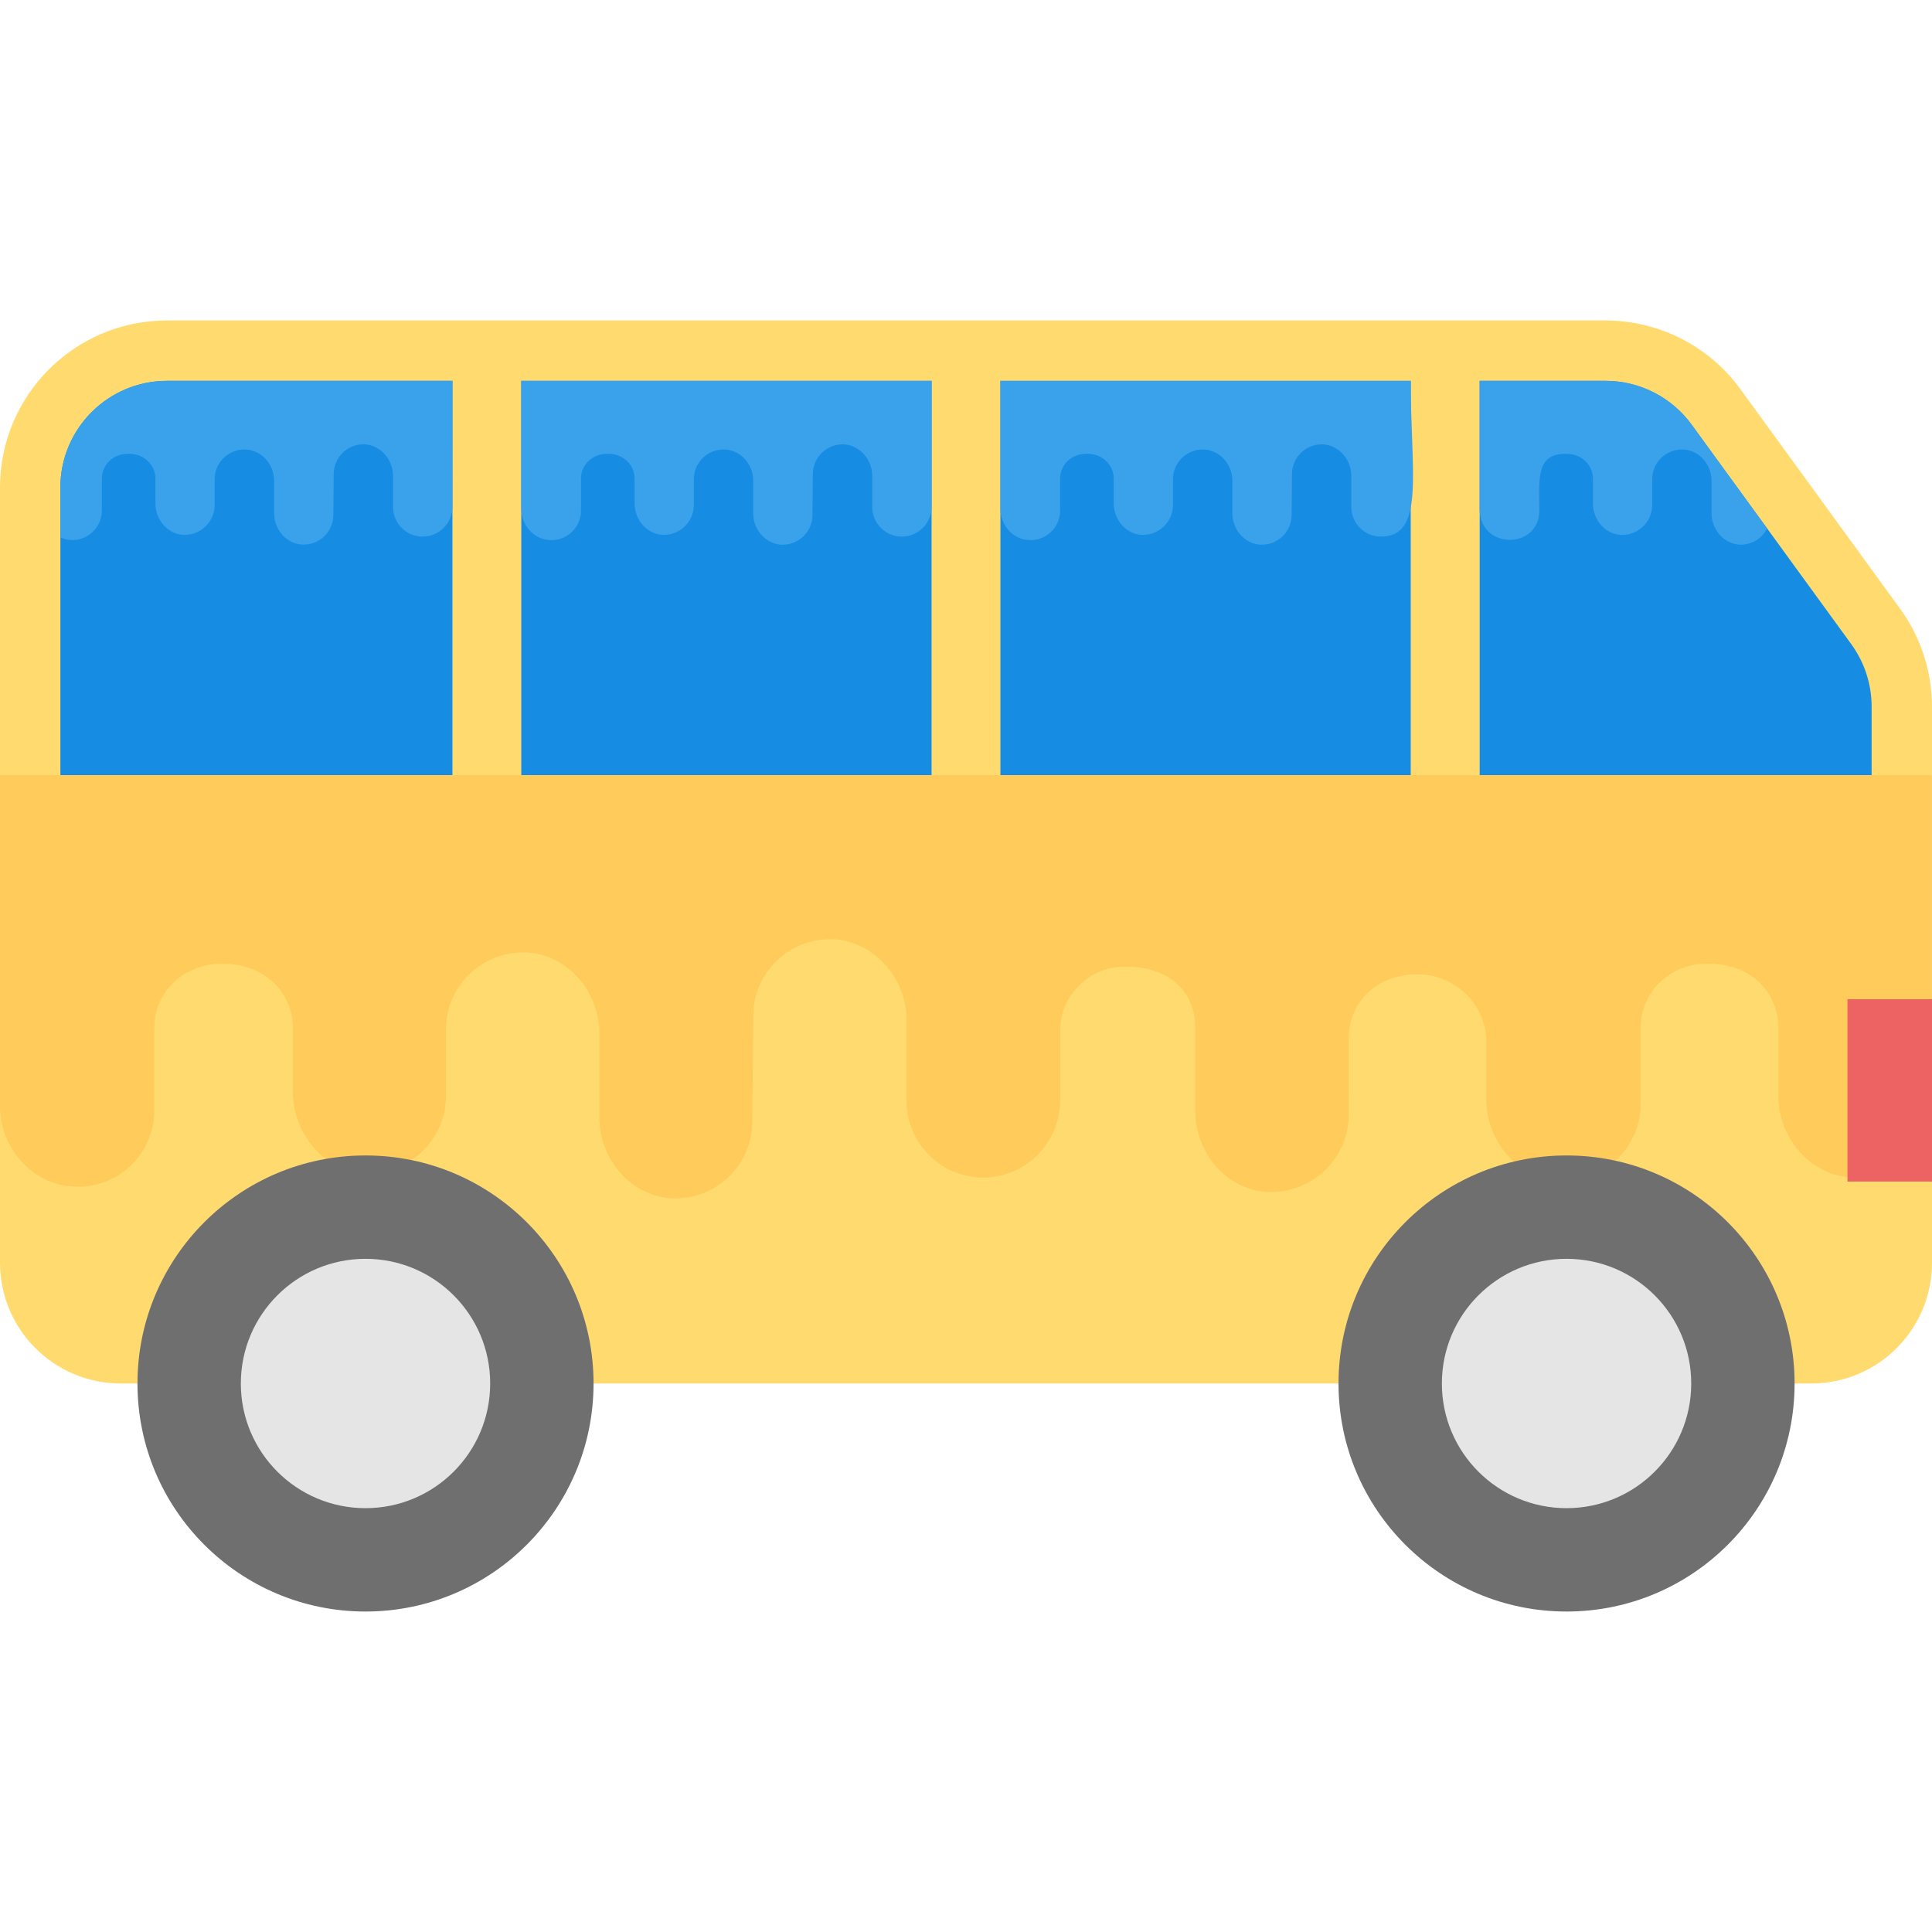 <?xml version="1.0" encoding="iso-8859-1"?>
<!-- Generator: Adobe Illustrator 19.0.0, SVG Export Plug-In . SVG Version: 6.00 Build 0)  -->
<svg version="1.1" id="Capa_1" xmlns="http://www.w3.org/2000/svg" xmlns:xlink="http://www.w3.org/1999/xlink" x="0px" y="0px"
	 viewBox="0 0 496.485 496.485" style="enable-background:new 0 0 496.485 496.485;" xml:space="preserve">
<path style="fill:#FFDB6F;" d="M488.277,156.408l-41.007-56.382c-8.068-11.109-20.976-17.672-34.707-17.672H42.915
	C19.208,82.354,0,101.562,0,125.269v199.23c0,17.144,13.886,31.03,31.03,31.03h434.424c17.144,0,31.03-13.886,31.03-31.03V181.651
	C496.485,172.575,493.615,163.747,488.277,156.408z"/>
<g>
	<rect x="257.086" y="97.87" style="fill:#168DE2;" width="105.441" height="101.329"/>
	<rect x="133.958" y="97.87" style="fill:#168DE2;" width="105.441" height="101.329"/>
	<path style="fill:#168DE2;" d="M475.741,165.531l-41.007-56.382c-5.135-7.075-13.405-11.28-22.14-11.28h-32.349v101.329H480.97
		v-17.563C480.97,175.818,479.154,170.248,475.741,165.531z"/>
	<path style="fill:#168DE2;" d="M42.915,97.87c-15.112,0-27.4,12.288-27.4,27.384v73.93h100.755V97.87H42.915z"/>
</g>
<path style="fill:#FFCB5A;" d="M496.485,199.199H0v84.992c0,10.597,8.114,20.278,18.928,20.728
	c11.264,0.683,20.728-8.332,20.728-19.611V264.13c0-9.464,7.882-16.679,17.579-16.446c11.326,0,18.029,7.866,18.029,16.446v16.384
	c0,10.814,7.897,20.278,18.479,20.961c11.295,0.434,20.542-8.301,20.852-19.316v-17.61c0-11.28,9.387-20.278,20.79-19.782
	c10.643,0.636,18.634,10.147,18.634,20.79v22.264c0.31,10.349,8.208,19.487,18.587,20.139c11.497,0.45,20.728-8.564,20.728-19.828
	l0.217-26.934c0-11.264,9.232-20.294,20.728-19.828c10.597,0.683,18.711,10.147,18.711,20.961v21.116
	c0.233,10.597,9.014,19.161,19.611,19.161c11.047,0,19.828-9.014,19.828-19.828v-17.936c0-9.014,7.432-16.446,16.679-16.446
	c12.21,0,18.029,7.199,18.029,15.546v21.426c0,10.814,7.882,20.278,18.479,20.961c11.497,0.45,20.961-8.564,20.961-19.828V266.83
	c0-8.595,6.408-16.446,17.796-16.446c9.697,0,17.579,7.882,17.579,17.346v14.879c0,10.597,8.114,20.294,18.711,20.744
	c11.264,0.683,20.961-8.347,20.961-19.611v-19.627c0-9.464,7.882-16.679,17.346-16.446c0.233,0,0.233,0,0.233,0
	c11.171,0,17.796,7.742,17.796,16.446v17.517c0,10.814,8.114,20.278,18.711,20.961c11.497,0.45,20.728-8.564,20.728-19.828v-83.565
	H496.485z"/>
<circle style="fill:#6F6F6F;" cx="93.929" cy="355.53" r="58.601"/>
<circle style="fill:#E5E5E5;" cx="93.929" cy="355.53" r="32.039"/>
<circle style="fill:#6F6F6F;" cx="402.572" cy="355.53" r="58.601"/>
<circle style="fill:#E5E5E5;" cx="402.572" cy="355.53" r="32.039"/>
<g>
	<path style="fill:#3AA2EB;" d="M133.958,130.762c0,4.096,3.134,7.851,7.323,8.021c4.36,0.264,8.021-3.227,8.021-7.587v-8.208
		c0-3.662,3.056-6.454,6.796-6.361c0,0,0,0,0.093,0c0,0,0,0,0.093,0c3.662-0.093,6.796,2.7,6.796,6.361v6.346
		c0,4.189,3.056,7.851,7.152,8.114c4.375,0.171,7.944-3.212,8.068-7.478v-6.811c0-4.36,3.631-7.851,8.052-7.649
		c4.127,0.248,7.215,3.925,7.215,8.052v8.626c0.124,4.003,3.181,7.54,7.199,7.789c4.453,0.171,8.021-3.32,8.021-7.68l0.093-10.426
		c0-4.36,3.568-7.851,8.021-7.68c4.096,0.264,7.246,3.925,7.246,8.114v8.176c0.093,4.096,3.491,7.416,7.587,7.416
		c4.282,0,7.68-3.491,7.68-7.68V97.87H133.958V130.762z"/>
	<path style="fill:#3AA2EB;" d="M257.086,130.762c0,4.096,3.134,7.851,7.323,8.021c4.36,0.264,8.021-3.227,8.021-7.587v-8.208
		c0-3.662,3.057-6.454,6.796-6.361c0,0,0,0,0.093,0c0,0,0,0,0.093,0c3.662-0.093,6.796,2.7,6.796,6.361v6.346
		c0,4.189,3.056,7.851,7.152,8.114c4.375,0.171,7.944-3.212,8.068-7.478v-6.811c0-4.36,3.631-7.851,8.052-7.649
		c4.127,0.248,7.215,3.925,7.215,8.052v8.626c0.124,4.003,3.181,7.54,7.199,7.789c4.453,0.171,8.021-3.32,8.021-7.68l0.093-10.426
		c0-4.36,3.568-7.851,8.021-7.68c4.096,0.264,7.23,3.925,7.23,8.114v8.176c0.093,4.096,3.491,7.416,7.587,7.416
		c11.435,0,7.68-16.337,7.68-40.014H257.086V130.762z"/>
	<path style="fill:#3AA2EB;" d="M395.574,131.196c0-7.571-1.055-14.739,6.796-14.553c0,0,0,0,0.093,0c0,0,0,0,0.093,0
		c3.662-0.093,6.796,2.7,6.796,6.361v6.346c0,4.189,3.056,7.851,7.152,8.114c4.375,0.171,7.944-3.212,8.068-7.478v-6.827
		c0-4.36,3.631-7.851,8.052-7.649c4.127,0.248,7.215,3.925,7.215,8.052v8.611c0.124,4.003,3.181,7.54,7.199,7.789
		c3.134,0.124,5.756-1.629,7.075-4.158l-19.394-26.655c-5.135-7.075-13.405-11.28-22.14-11.28H380.23v32.892
		C380.23,141.359,395.574,141.265,395.574,131.196z"/>
	<path style="fill:#3AA2EB;" d="M42.915,97.87c-15.112,0-27.4,12.288-27.4,27.384v12.831c0.822,0.372,1.691,0.636,2.638,0.683
		c4.36,0.264,8.021-3.227,8.021-7.587v-8.192c0-3.662,3.056-6.454,6.796-6.361c0,0,0,0,0.078,0c0,0,0,0,0.093,0
		c3.662-0.093,6.796,2.7,6.796,6.361v6.346c0,4.189,3.056,7.851,7.152,8.114c4.375,0.171,7.944-3.212,8.068-7.478v-6.811
		c0-4.36,3.631-7.851,8.052-7.649c4.127,0.233,7.23,3.91,7.23,8.037v8.611c0.124,4.003,3.181,7.54,7.199,7.789
		c4.437,0.186,8.021-3.305,8.021-7.665l0.093-10.426c0-4.36,3.584-7.851,8.021-7.68c4.08,0.279,7.23,3.941,7.23,8.13v8.176
		c0.093,4.096,3.491,7.416,7.587,7.416c4.282,0,7.68-3.491,7.68-7.68V97.87H42.915z"/>
</g>
<rect x="474.764" y="256.776" style="fill:#ED6262;" width="21.721" height="46.856"/>
<g>
</g>
<g>
</g>
<g>
</g>
<g>
</g>
<g>
</g>
<g>
</g>
<g>
</g>
<g>
</g>
<g>
</g>
<g>
</g>
<g>
</g>
<g>
</g>
<g>
</g>
<g>
</g>
<g>
</g>
</svg>

